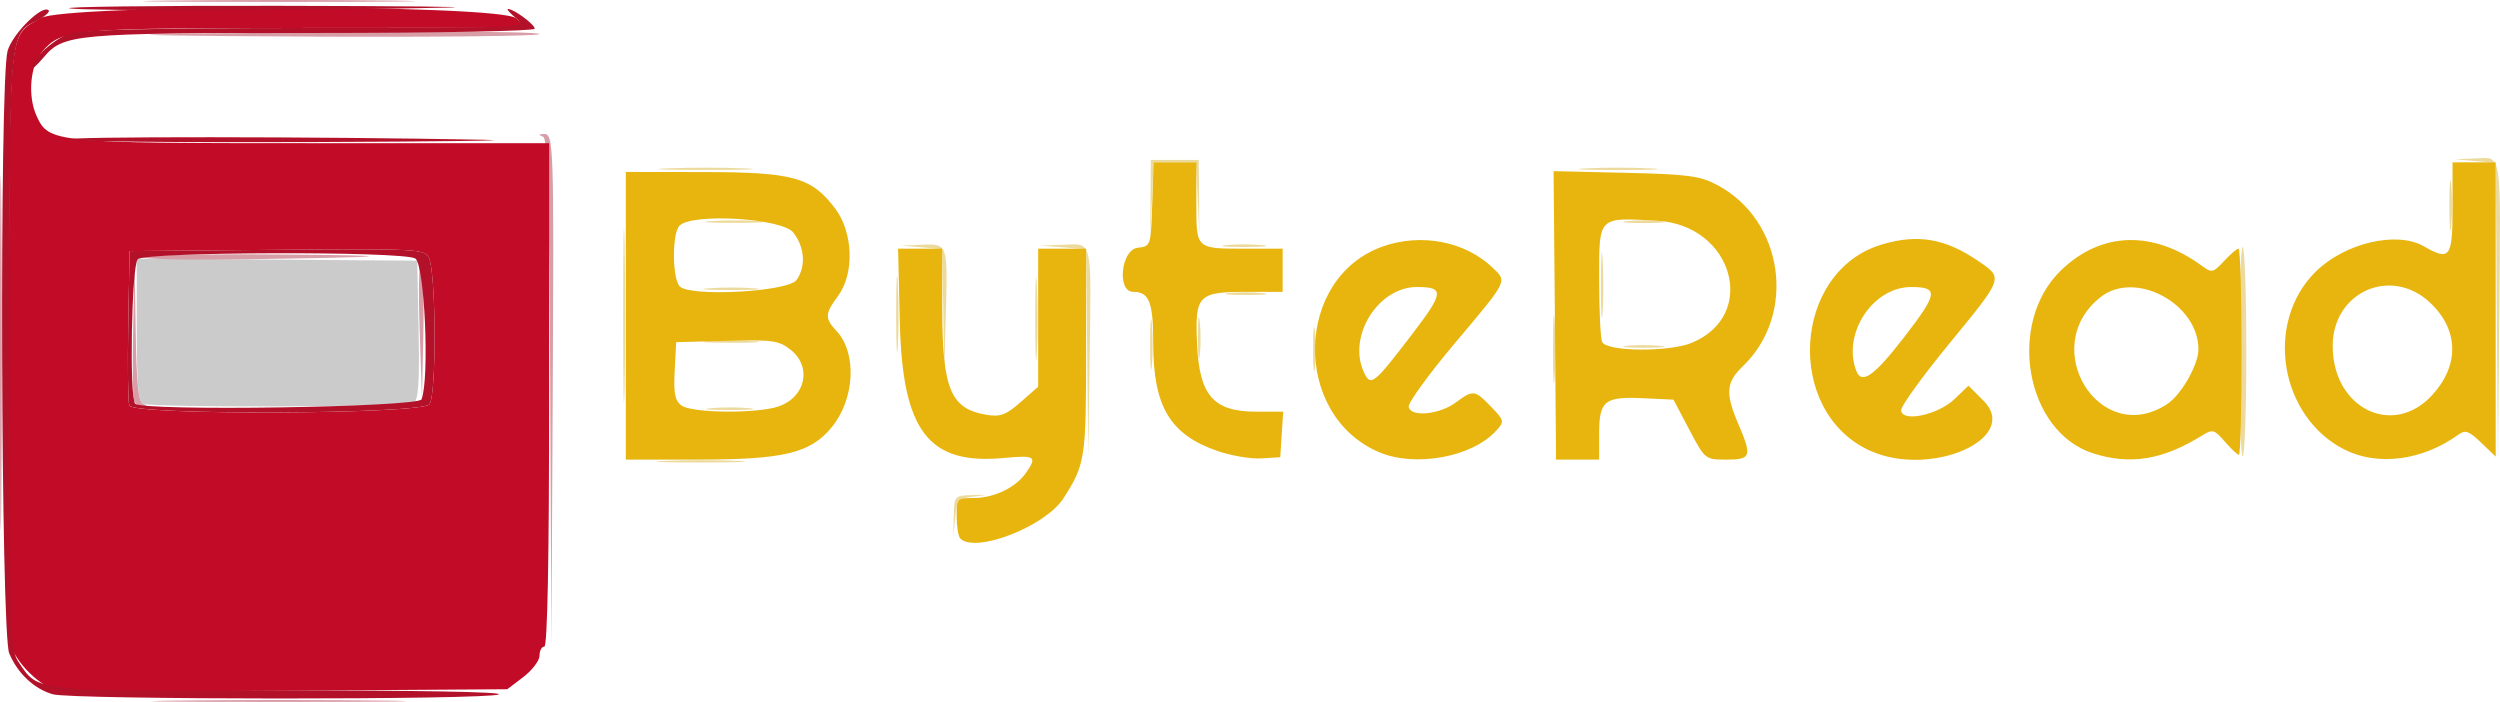 <?xml version="1.0" encoding="UTF-8" standalone="no"?>
<!-- Created with Inkscape (http://www.inkscape.org/) -->

<svg
   width="137.962mm"
   height="38.738mm"
   viewBox="0 0 137.962 38.738"
   version="1.1"
   id="svg5"
   xml:space="preserve"
   inkscape:version="1.2.2 (732a01da63, 2022-12-09)"
   sodipodi:docname="ByteRead.svg"
   xmlns:inkscape="http://www.inkscape.org/namespaces/inkscape"
   xmlns:sodipodi="http://sodipodi.sourceforge.net/DTD/sodipodi-0.dtd"
   xmlns="http://www.w3.org/2000/svg"
   xmlns:svg="http://www.w3.org/2000/svg"><sodipodi:namedview
     id="namedview7"
     pagecolor="#ffffff"
     bordercolor="#666666"
     borderopacity="1.0"
     inkscape:showpageshadow="2"
     inkscape:pageopacity="0.0"
     inkscape:pagecheckerboard="0"
     inkscape:deskcolor="#d1d1d1"
     inkscape:document-units="mm"
     showgrid="false"
     inkscape:zoom="0.93539562"
     inkscape:cx="225.573"
     inkscape:cy="252.29966"
     inkscape:current-layer="layer1" /><defs
     id="defs2" /><g
     inkscape:label="Layer 1"
     inkscape:groupmode="layer"
     id="layer1"
     transform="translate(-28.634,-95.036)"><g
       id="g849"
       transform="translate(-2,-72.804)"><path
         style="fill:#ecda9d;stroke-width:0.265"
         d="m 83.268,196.315 c 0.026,-1.116 0.035,-1.127 1.02,-1.154 0.984,-0.028 0.985,-0.027 0.081,0.081 -0.847,0.101 -0.922,0.185 -1.02,1.154 l -0.107,1.045 0.026,-1.126 z m -15.903,-3.043 c 1.134,-0.05 2.92,-0.049 3.969,6.6e-4 1.048,0.05 0.12,0.091 -2.063,0.09 -2.183,-3.7e-4 -3.041,-0.041 -1.906,-0.091 z m 86.837,-6.021 c 0,-3.246 0.089,-5.847 0.198,-5.78 0.109,0.067 0.198,2.668 0.198,5.78 0,3.112 -0.089,5.713 -0.198,5.78 -0.109,0.067 -0.198,-2.534 -0.198,-5.78 z m 14.217,-2.168 -0.062,-8.253 -1.124,-0.101 -1.124,-0.101 1.133,-0.046 c 1.482,-0.06 1.4,-0.605 1.315,8.688 l -0.074,8.067 z m -103.397,0.183 c 0,-4.293 0.036,-6.049 0.081,-3.903 0.044,2.146 0.044,5.659 0,7.805 -0.044,2.146 -0.081,0.39 -0.081,-3.903 z m 25.608,2.065 -0.06,-5.74 -1.257,-0.099 -1.257,-0.099 1.265,-0.048 c 1.616,-0.061 1.538,-0.393 1.447,6.177 l -0.077,5.549 z m -20.757,3.033 c 0.622,-0.056 1.575,-0.055 2.117,0.002 0.542,0.057 0.033,0.103 -1.131,0.102 -1.164,-9.5e-4 -1.608,-0.048 -0.985,-0.103 z m 46.461,-3.246 c 0,-1.673 0.043,-2.358 0.096,-1.521 0.052,0.837 0.052,2.206 0,3.043 -0.052,0.837 -0.096,0.152 -0.096,-1.521 z m -28.571,-1.72 c 5.29e-4,-2.037 0.042,-2.836 0.092,-1.774 0.05,1.061 0.05,2.728 -7.94e-4,3.704 -0.051,0.976 -0.092,0.107 -0.091,-1.93 z m 6.338,1.455 c 0,-1.237 0.046,-1.743 0.101,-1.124 0.056,0.618 0.056,1.631 0,2.249 -0.056,0.618 -0.101,0.112 -0.101,-1.124 z m 8.992,0.265 c 0,-1.091 0.047,-1.538 0.104,-0.992 0.057,0.546 0.057,1.439 0,1.984 -0.057,0.546 -0.104,0.099 -0.104,-0.992 z m -23.005,-1.984 c 5.29e-4,-1.892 0.043,-2.631 0.094,-1.643 0.051,0.988 0.051,2.536 -7.93e-4,3.44 -0.052,0.903 -0.093,0.095 -0.093,-1.797 z m 2.6,-0.183 -0.057,-3.358 -1.124,-0.101 -1.124,-0.101 1.133,-0.046 c 1.423,-0.058 1.418,-0.072 1.314,3.806 l -0.084,3.16 z m 14.053,1.506 c 0.001,-1.019 0.049,-1.403 0.106,-0.854 0.057,0.549 0.056,1.382 -0.002,1.852 -0.058,0.47 -0.105,0.021 -0.104,-0.998 z m 23.654,0.47 c 0.47,-0.058 1.303,-0.059 1.852,-0.002 0.549,0.057 0.165,0.105 -0.854,0.106 -1.019,0.001 -1.468,-0.046 -0.998,-0.104 z m -50.662,-0.268 c 0.691,-0.054 1.822,-0.054 2.514,0 0.691,0.054 0.126,0.099 -1.257,0.099 -1.382,0 -1.948,-0.045 -1.257,-0.099 z m 49.245,-3.113 c 5.3e-4,-1.601 0.044,-2.221 0.097,-1.379 0.053,0.842 0.052,2.152 -0.001,2.91 -0.053,0.759 -0.096,0.07 -0.096,-1.531 z m -20.544,0.47 c 0.47,-0.059 1.303,-0.059 1.852,-0.002 0.549,0.057 0.165,0.105 -0.854,0.106 -1.019,0.001 -1.468,-0.046 -0.998,-0.104 z m -28.701,-0.268 c 0.691,-0.054 1.822,-0.054 2.514,0 0.691,0.054 0.126,0.099 -1.257,0.099 -1.382,0 -1.948,-0.045 -1.257,-0.099 z m 28.575,-2.38 c 0.546,-0.057 1.439,-0.057 1.984,0 0.546,0.057 0.099,0.104 -0.992,0.104 -1.091,0 -1.538,-0.047 -0.992,-0.104 z m 67.495,-2.189 c 0,-1.237 0.046,-1.743 0.101,-1.124 0.056,0.618 0.056,1.631 0,2.249 -0.056,0.618 -0.101,0.112 -0.101,-1.124 z m -71.678,-0.397 0.016,-2.117 h 1.323 1.323 l 0.018,2.051 0.018,2.051 -0.095,-1.985 -0.095,-1.985 h -1.169 -1.169 l -0.093,2.051 -0.093,2.051 0.016,-2.117 z m -24.251,1.26 c 0.769,-0.054 1.959,-0.053 2.646,0.001 0.686,0.054 0.057,0.098 -1.398,0.098 -1.455,-6.8e-4 -2.017,-0.045 -1.248,-0.099 z m 50.521,0.004 c 0.47,-0.059 1.303,-0.059 1.852,-0.002 0.549,0.057 0.165,0.105 -0.854,0.106 -1.019,10e-4 -1.468,-0.046 -0.998,-0.104 z m -52.898,-2.916 c 1.207,-0.049 3.112,-0.049 4.233,6.1e-4 1.121,0.05 0.133,0.09 -2.195,0.089 -2.328,-3.5e-4 -3.245,-0.041 -2.038,-0.09 z m 50.655,8.5e-4 c 0.982,-0.051 2.59,-0.051 3.572,0 0.982,0.051 0.179,0.093 -1.786,0.093 -1.965,0 -2.768,-0.042 -1.786,-0.093 z"
         id="path861" /><path
         style="fill:#cccbcb;stroke-width:0.265"
         d="m 38.513,190.119 c -0.244,-0.098 -0.331,-1.168 -0.331,-4.069 v -3.935 l 7.739,0.055 7.739,0.055 0.074,3.816 c 0.056,2.876 -0.01,3.869 -0.265,4.031 -0.36,0.229 -14.397,0.273 -14.957,0.048 z"
         id="path859" /><path
         style="fill:#d89ea7;stroke-width:0.265"
         d="m 40.383,206.5 c 3.175,-0.042 8.295,-0.042 11.377,1.1e-4 3.082,0.042 0.485,0.077 -5.773,0.077 -6.257,-6e-5 -8.779,-0.035 -5.604,-0.077 z m 20.617,-16.912 c -0.05,-10.958 -0.137,-14.097 -0.394,-14.2 -0.259,-0.105 -0.257,-0.138 0.008,-0.154 0.582,-0.036 0.594,0.305 0.521,14.531 l -0.071,13.891 z m -30.367,-2.337 c 3.5e-5,-8.731 0.033,-12.265 0.074,-7.852 0.041,4.412 0.041,11.556 -6.2e-5,15.875 -0.041,4.319 -0.074,0.709 -0.074,-8.023 z m 7.4,2.699 c -0.072,-0.189 -0.095,-2.005 -0.05,-4.035 l 0.082,-3.691 0.058,3.881 c 0.042,2.812 0.149,3.917 0.389,4.014 0.259,0.105 0.257,0.138 -0.008,0.154 -0.186,0.011 -0.398,-0.134 -0.471,-0.323 z m 15.758,-3.944 c -0.072,-2.14 -0.039,-3.797 0.075,-3.683 0.113,0.114 0.173,1.864 0.131,3.89 l -0.075,3.683 z M 38.447,182.026 c 1.67e-4,-0.109 3.364,-0.174 7.475,-0.143 7.521,0.056 6.668,0.149 -2.514,0.274 -2.729,0.037 -4.961,-0.022 -4.961,-0.131 z m 1.191,-12.296 c 11.537,-0.185 20.77,-0.188 20.77,-0.008 -7.9e-5,0.109 -5.685,0.172 -12.634,0.139 -6.949,-0.033 -10.61,-0.092 -8.136,-0.131 z m 0.349,-1.859 c 3.393,-0.042 8.87,-0.042 12.171,1.1e-4 3.301,0.042 0.524,0.076 -6.17,0.076 -6.694,-5e-5 -9.394,-0.034 -6.001,-0.076 z"
         id="path857" /><path
         style="fill:#e7b50d;stroke-width:0.265"
         d="m 83.625,197.554 c -0.109,-0.112 -0.198,-0.66 -0.198,-1.218 0,-0.985 0.027,-1.014 0.939,-1.014 1.123,0 2.314,-0.57 2.881,-1.38 0.642,-0.916 0.528,-0.992 -1.241,-0.827 -4.144,0.387 -5.575,-1.494 -5.716,-7.517 l -0.095,-4.035 h 1.219 1.219 v 3.316 c 0,4.43 0.46,5.53 2.449,5.853 0.76,0.123 1.067,0.008 1.876,-0.702 l 0.967,-0.849 v -3.809 -3.809 h 1.323 1.323 v 5.676 c 0,5.913 -0.049,6.23 -1.253,8.102 -1,1.555 -4.869,3.058 -5.692,2.212 z M 65.17,185.267 v -7.938 l 4.299,0.006 c 4.937,0.007 5.933,0.281 7.241,1.995 1.01,1.325 1.089,3.599 0.168,4.845 -0.728,0.984 -0.738,1.225 -0.079,1.932 1.139,1.223 1.008,3.765 -0.275,5.321 -1.175,1.425 -2.64,1.775 -7.433,1.775 h -3.921 z m 8.433,4.999 c 1.504,-0.524 1.849,-2.192 0.649,-3.136 -0.635,-0.499 -0.997,-0.549 -3.506,-0.482 l -2.798,0.075 -0.081,1.58 c -0.065,1.261 0.012,1.648 0.381,1.918 0.576,0.421 4.189,0.452 5.354,0.046 z m 0.982,-6.968 c 0.535,-0.733 0.464,-1.816 -0.173,-2.626 -0.62,-0.788 -5.57,-1.088 -6.278,-0.38 -0.419,0.419 -0.409,2.923 0.013,3.353 0.58,0.59 5.966,0.299 6.438,-0.347 z m 23.195,9.415 c -2.59,-0.906 -3.505,-2.456 -3.505,-5.935 0,-2.269 -0.222,-2.834 -1.111,-2.834 -0.906,0 -0.666,-2.324 0.251,-2.43 0.725,-0.083 0.728,-0.091 0.804,-2.399 l 0.076,-2.315 h 1.18 1.18 v 2.221 c 0,2.598 -0.061,2.542 2.8,2.542 h 1.963 v 1.191 1.191 h -1.934 c -2.748,0 -2.913,0.171 -2.79,2.887 0.129,2.849 0.904,3.727 3.287,3.727 h 1.466 l -0.081,1.257 -0.081,1.257 -1.058,0.064 c -0.582,0.035 -1.684,-0.155 -2.448,-0.423 z m 8.93,0.069 c -4.791,-2.075 -4.635,-9.624 0.235,-11.342 2.116,-0.747 4.537,-0.282 6.048,1.162 0.826,0.789 0.891,0.658 -2.052,4.152 -1.456,1.729 -2.613,3.321 -2.57,3.54 0.113,0.578 1.687,0.431 2.597,-0.241 0.964,-0.713 1.055,-0.702 1.955,0.237 0.734,0.766 0.742,0.805 0.279,1.316 -1.329,1.469 -4.494,2.042 -6.492,1.177 z m 1.843,-6.487 c 1.77,-2.316 1.801,-2.616 0.268,-2.616 -2.129,0 -3.827,2.71 -2.931,4.678 0.383,0.841 0.533,0.725 2.663,-2.062 z m 7.942,5.785 c -0.003,-0.618 -0.033,-4.2 -0.066,-7.96 l -0.061,-6.836 3.969,0.093 c 3.474,0.082 4.106,0.166 5.068,0.676 3.669,1.947 4.397,7.134 1.404,10.001 -0.921,0.883 -0.97,1.493 -0.254,3.165 0.777,1.813 0.722,1.984 -0.647,1.984 -1.173,0 -1.178,-0.004 -2.051,-1.654 l -0.874,-1.654 -1.677,-0.079 c -2.129,-0.101 -2.424,0.138 -2.424,1.964 v 1.423 h -1.191 -1.191 l -0.005,-1.124 z m 7.515,-5.328 c 3.669,-1.533 2.252,-6.494 -1.921,-6.73 -3.297,-0.186 -3.207,-0.277 -3.207,3.244 0,1.659 0.072,3.204 0.161,3.435 0.21,0.547 3.696,0.583 4.968,0.052 z m 9.818,5.959 c -4.727,-2.147 -4.288,-9.898 0.643,-11.375 2.008,-0.602 3.524,-0.337 5.378,0.939 1.337,0.92 1.355,0.87 -1.654,4.54 -1.455,1.775 -2.646,3.419 -2.646,3.652 0,0.7 2.015,0.287 2.946,-0.605 l 0.77,-0.738 0.825,0.825 c 2.083,2.083 -2.91,4.284 -6.263,2.76 z m 1.928,-6.319 c 1.826,-2.367 1.87,-2.713 0.344,-2.713 -2.12,0 -3.812,2.582 -3.029,4.622 0.3,0.783 0.984,0.297 2.686,-1.909 z m 10.39,6.467 c -3.746,-1.194 -4.793,-7.199 -1.763,-10.113 2.21,-2.126 5.058,-2.213 7.759,-0.238 0.553,0.404 0.619,0.39 1.221,-0.259 0.35,-0.378 0.712,-0.687 0.804,-0.687 0.092,0 0.168,2.56 0.168,5.689 0,3.129 -0.065,5.689 -0.145,5.689 -0.08,0 -0.429,-0.327 -0.777,-0.728 -0.584,-0.673 -0.678,-0.699 -1.244,-0.347 -2.172,1.352 -3.97,1.648 -6.024,0.994 z m 4.082,-2.718 c 0.776,-0.509 1.726,-2.173 1.726,-3.025 0,-2.52 -3.487,-4.384 -5.394,-2.884 -3.512,2.762 -0.047,8.344 3.668,5.909 z m 9.819,2.525 c -3.607,-1.8 -4.472,-7.004 -1.632,-9.824 1.601,-1.59 4.476,-2.269 5.975,-1.412 1.446,0.827 1.587,0.638 1.587,-2.117 v -2.514 h 1.191 1.191 v 8.119 8.119 l -0.803,-0.77 c -0.679,-0.65 -0.874,-0.719 -1.257,-0.441 -1.956,1.419 -4.424,1.75 -6.251,0.838 z m 4.797,-3.012 c 1.523,-1.649 1.484,-3.612 -0.099,-5.105 -2.159,-2.036 -5.384,-0.603 -5.382,2.39 0.002,3.43 3.309,5.068 5.481,2.715 z"
         id="path855" /><path
         style="fill:#c20b26;stroke-width:0.265"
         d="m 33.873,205.952 c -0.923,-0.106 -2.447,-1.599 -2.655,-2.6 -0.086,-0.415 -0.132,-7.958 -0.102,-16.762 0.06,-17.669 -0.038,-16.663 1.738,-17.744 1.289,-0.784 25.318,-0.782 26.259,0.002 l 0.632,0.526 -12.197,0.009 c -13.009,0.009 -13.496,0.053 -14.591,1.31 -0.661,0.759 -0.806,2.444 -0.305,3.544 0.674,1.478 0.937,1.504 15.197,1.504 h 13.088 v 13.891 c 0,9.084 -0.092,13.891 -0.265,13.891 -0.146,0 -0.265,0.224 -0.265,0.498 0,0.274 -0.4,0.803 -0.889,1.176 l -0.889,0.678 -12.01,0.081 c -6.605,0.045 -12.341,0.043 -12.747,-0.004 z m 20.457,-15.8 c 0.405,-0.488 0.372,-7.349 -0.039,-8.116 -0.241,-0.45 -0.764,-0.476 -8.382,-0.41 l -8.125,0.07 -0.073,4.09 c -0.04,2.249 -0.014,4.244 0.058,4.432 0.213,0.555 16.098,0.492 16.56,-0.065 z"
         id="path853" /><path
         style="fill:#b3112a;stroke-width:0.265"
         d="m 33.544,206.153 c -1.034,-0.301 -1.939,-1.153 -2.402,-2.261 -0.462,-1.106 -0.545,-31.6 -0.091,-33.237 0.263,-0.945 1.924,-2.589 2.268,-2.244 0.082,0.082 -0.193,0.327 -0.612,0.543 -1.579,0.816 -1.537,0.313 -1.537,18.272 0,15.451 0.029,16.472 0.481,17.139 1.121,1.652 0.611,1.596 14.434,1.579 7.504,-0.009 12.387,0.08 12.072,0.219 -0.689,0.304 -23.565,0.295 -24.615,-0.01 z m 4.226,-15.936 c -0.072,-0.188 -0.098,-2.182 -0.058,-4.432 l 0.073,-4.09 8.125,-0.07 c 7.618,-0.066 8.141,-0.04 8.382,0.41 0.411,0.767 0.443,7.629 0.039,8.116 -0.463,0.558 -16.347,0.62 -16.56,0.065 z m 16.127,-0.341 c 0.452,-1.178 0.167,-7.497 -0.351,-7.774 -0.766,-0.41 -14.897,-0.369 -15.31,0.044 -0.341,0.341 -0.471,7.643 -0.141,7.973 0.427,0.427 15.635,0.194 15.803,-0.242 z M 34.305,175.54 c -0.277,-0.176 13.83,-0.168 23.06,0.013 2.037,0.04 -2.249,0.097 -9.525,0.127 -7.276,0.03 -13.367,-0.033 -13.535,-0.14 z m -1.943,-3.944 c 7.07e-4,-0.478 1.241,-1.602 2.09,-1.894 0.634,-0.218 4.5,-0.312 13.097,-0.318 12.165,-0.009 12.196,-0.01 11.573,-0.529 -0.344,-0.286 -0.548,-0.52 -0.454,-0.52 0.319,0 1.475,0.853 1.475,1.089 0,0.132 -5.317,0.235 -12.237,0.236 -13.173,0.002 -13.778,0.057 -14.866,1.349 -0.373,0.443 -0.678,0.708 -0.678,0.588 z m 2.116,-3.293 c -0.509,-0.09 4.67,-0.154 11.509,-0.142 6.839,0.012 11.066,0.055 9.393,0.096 -6.956,0.169 -20.042,0.198 -20.902,0.046 z"
         id="path851" /></g></g></svg>
